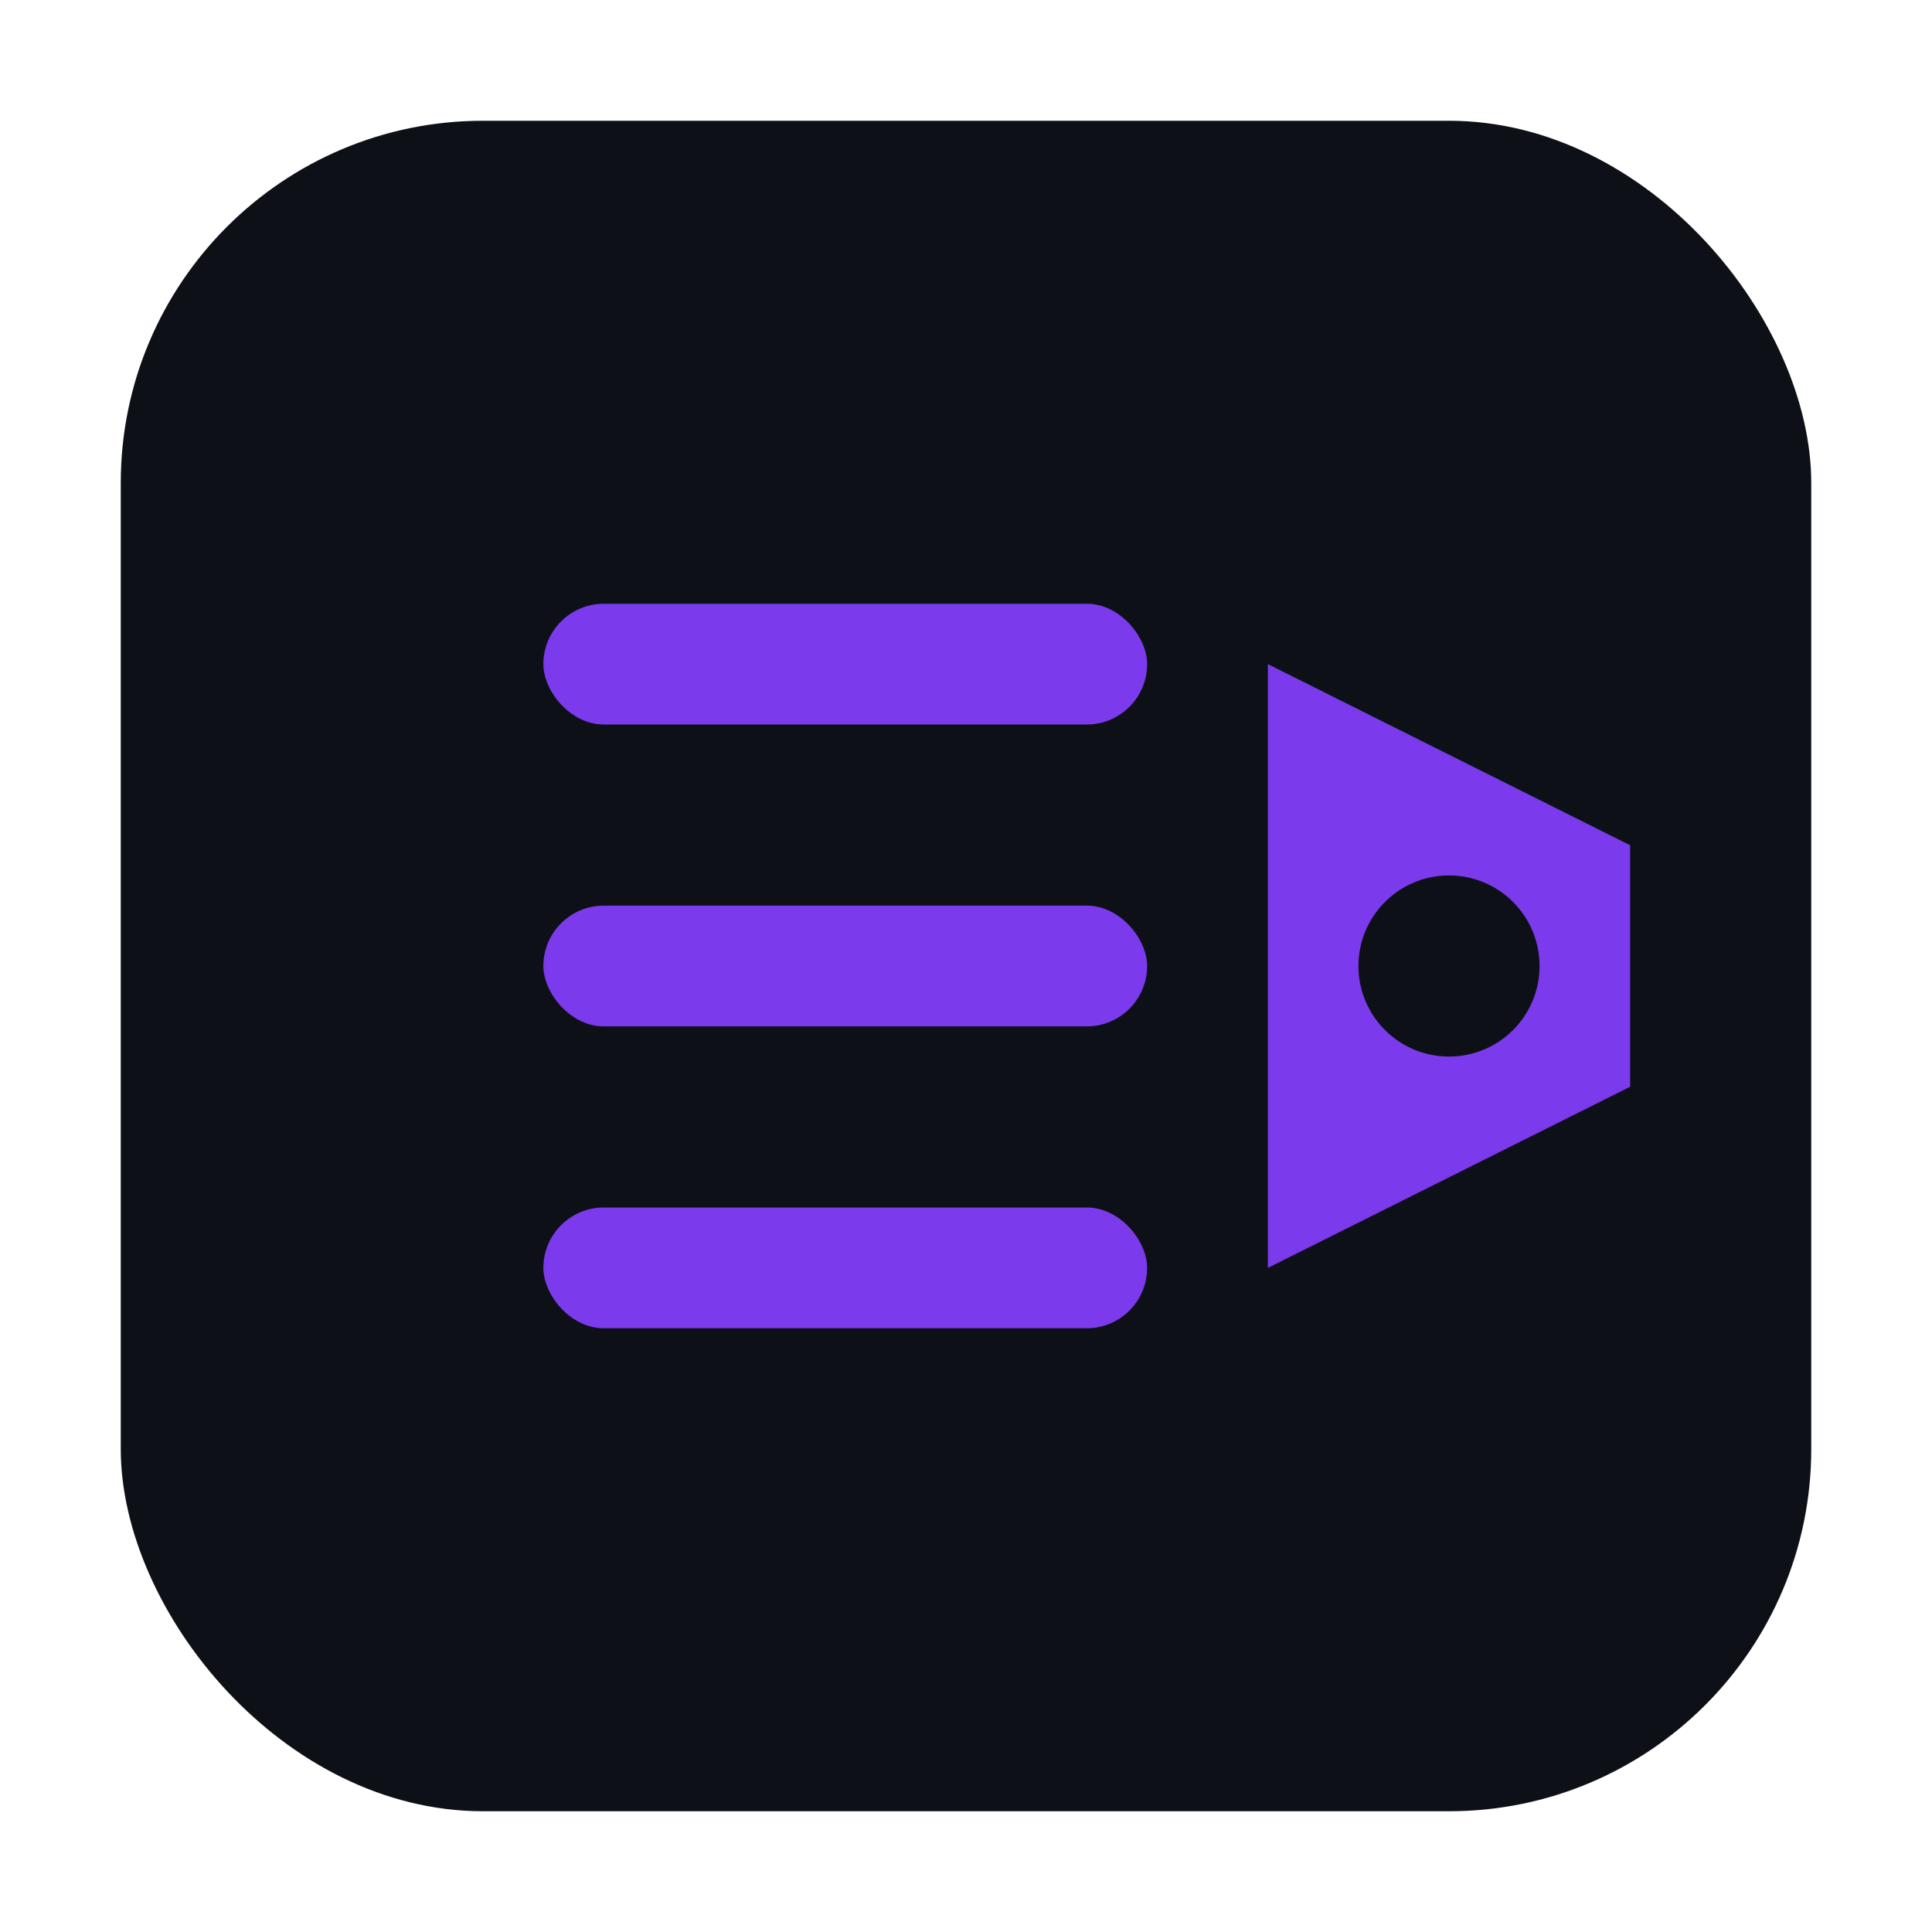 <?xml version="1.0" encoding="UTF-8"?>
<svg xmlns="http://www.w3.org/2000/svg" viewBox="0 0 64 64" role="img" aria-label="GHCR Browser">
  <rect x="4" y="4" width="56" height="56" rx="12" fill="#0D1117"/>
  <g fill="#7C3AED">
    <rect x="18" y="20" width="20" height="4" rx="2"/>
    <rect x="18" y="30" width="20" height="4" rx="2"/>
    <rect x="18" y="40" width="20" height="4" rx="2"/>
    <path d="M42 22 l12 6 v8 l-12 6 z"/>
    <circle cx="48" cy="32" r="3" fill="#0D1117"/>
  </g>
</svg>
